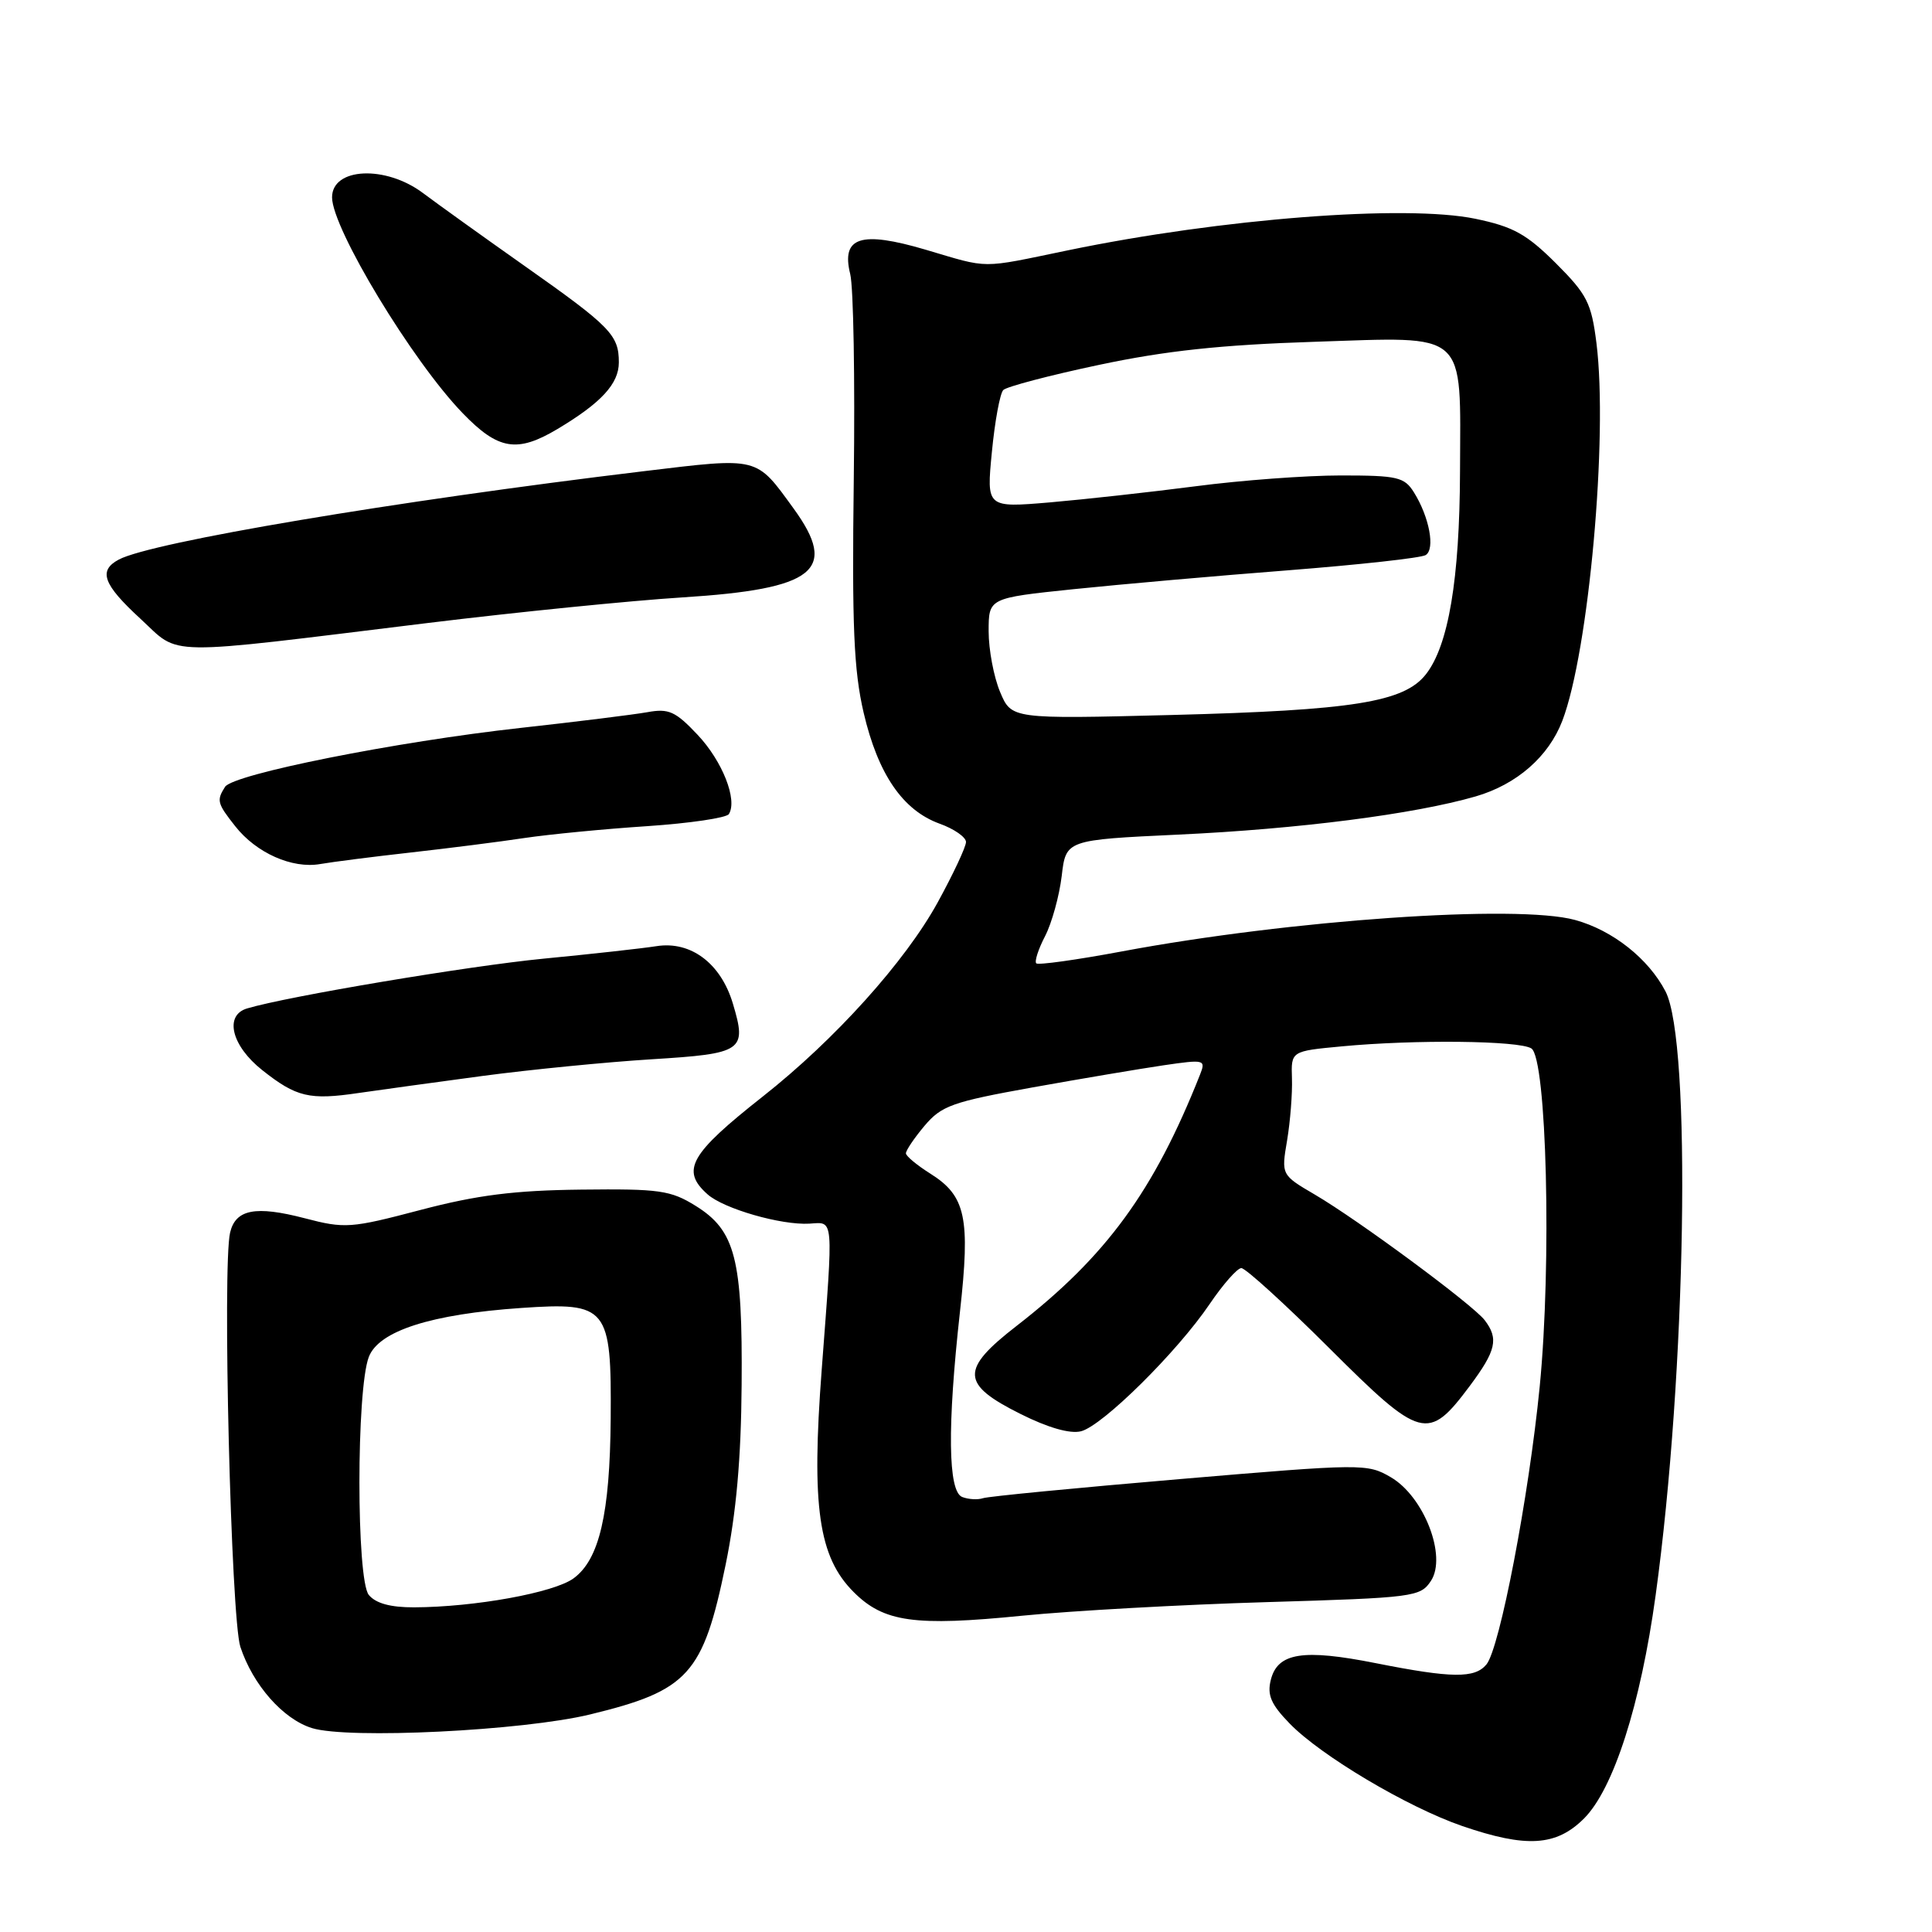 <?xml version="1.0" encoding="UTF-8" standalone="no"?>
<!DOCTYPE svg PUBLIC "-//W3C//DTD SVG 1.1//EN" "http://www.w3.org/Graphics/SVG/1.1/DTD/svg11.dtd" >
<svg xmlns="http://www.w3.org/2000/svg" xmlns:xlink="http://www.w3.org/1999/xlink" version="1.1" viewBox="0 0 256 256">
 <g >
 <path fill="currentColor"
d=" M 209.90 240.95 C 213.80 237.04 217.39 225.87 219.38 211.38 C 223.44 181.92 224.15 138.06 220.69 131.37 C 218.44 127.03 213.68 123.26 208.70 121.90 C 201.04 119.80 170.98 121.89 148.64 126.07 C 142.66 127.19 137.56 127.90 137.31 127.65 C 137.06 127.39 137.58 125.77 138.48 124.04 C 139.37 122.31 140.36 118.73 140.68 116.09 C 141.24 111.29 141.24 111.29 156.13 110.59 C 172.09 109.85 187.41 107.88 195.53 105.53 C 200.97 103.95 205.20 100.26 207.02 95.50 C 210.52 86.34 213.09 57.91 211.54 45.48 C 210.87 40.14 210.30 39.02 206.15 34.87 C 202.27 31.01 200.50 30.03 195.50 28.99 C 186.22 27.07 161.82 28.96 141.50 33.17 C 129.71 35.61 131.22 35.62 122.63 33.08 C 114.04 30.55 111.44 31.40 112.66 36.32 C 113.09 38.07 113.30 50.30 113.13 63.50 C 112.88 82.94 113.13 88.82 114.44 94.45 C 116.34 102.58 119.62 107.37 124.50 109.14 C 126.43 109.83 128.00 110.93 128.00 111.57 C 128.00 112.21 126.31 115.81 124.25 119.57 C 119.94 127.42 110.63 137.76 101.09 145.28 C 91.41 152.91 90.18 155.07 93.75 158.25 C 95.90 160.17 103.52 162.36 107.25 162.14 C 110.52 161.94 110.44 160.90 108.88 181.50 C 107.50 199.64 108.46 206.30 113.11 210.95 C 117.10 214.95 121.18 215.52 135.45 214.09 C 142.08 213.43 156.65 212.62 167.83 212.29 C 187.38 211.71 188.21 211.60 189.61 209.47 C 191.75 206.21 188.68 198.30 184.29 195.74 C 181.18 193.92 180.54 193.93 156.30 195.99 C 142.66 197.15 130.94 198.28 130.25 198.52 C 129.56 198.75 128.32 198.68 127.50 198.36 C 125.61 197.64 125.51 189.04 127.20 173.81 C 128.59 161.34 127.97 158.46 123.27 155.51 C 121.51 154.40 120.06 153.20 120.04 152.83 C 120.02 152.46 121.12 150.82 122.50 149.18 C 124.75 146.51 126.19 146.00 136.75 144.10 C 143.21 142.94 151.05 141.62 154.16 141.16 C 159.64 140.36 159.80 140.40 159.00 142.42 C 152.89 157.84 146.59 166.47 134.69 175.70 C 127.22 181.49 127.31 183.41 135.23 187.36 C 138.86 189.18 141.79 190.02 143.24 189.65 C 146.08 188.94 155.98 179.15 160.28 172.80 C 162.05 170.19 163.94 168.04 164.48 168.03 C 165.02 168.01 170.27 172.79 176.13 178.63 C 188.32 190.79 189.23 191.03 194.75 183.65 C 198.25 178.96 198.61 177.38 196.72 174.92 C 195.13 172.86 179.99 161.67 174.24 158.30 C 169.77 155.68 169.77 155.68 170.55 151.09 C 170.97 148.56 171.26 144.88 171.19 142.89 C 171.07 139.28 171.07 139.28 177.78 138.65 C 187.48 137.73 201.27 137.88 202.91 138.92 C 204.95 140.21 205.62 167.43 204.02 183.72 C 202.58 198.33 198.73 218.41 196.96 220.55 C 195.41 222.41 192.40 222.38 182.31 220.38 C 172.66 218.46 169.29 218.99 168.39 222.59 C 167.88 224.60 168.42 225.84 170.88 228.37 C 175.00 232.63 186.51 239.46 193.73 241.95 C 202.26 244.88 206.21 244.64 209.90 240.95 Z  M 78.20 227.17 C 91.22 224.01 93.16 221.87 96.15 207.33 C 97.56 200.45 98.20 193.29 98.27 183.50 C 98.40 166.79 97.44 163.06 92.19 159.79 C 88.86 157.72 87.38 157.51 77.00 157.63 C 68.17 157.73 63.23 158.35 55.74 160.32 C 46.47 162.76 45.71 162.82 40.36 161.42 C 33.86 159.73 31.22 160.24 30.49 163.32 C 29.45 167.71 30.61 214.44 31.85 218.22 C 33.51 223.25 37.49 227.78 41.33 228.98 C 46.12 230.47 69.27 229.34 78.20 227.17 Z  M 64.00 142.56 C 70.33 141.72 80.38 140.73 86.34 140.36 C 98.47 139.61 98.99 139.26 97.11 132.98 C 95.52 127.65 91.54 124.66 87.00 125.37 C 85.08 125.67 78.33 126.42 72.00 127.03 C 62.13 127.99 38.20 132.00 32.75 133.62 C 29.68 134.53 30.67 138.57 34.75 141.80 C 39.27 145.38 41.01 145.79 47.50 144.83 C 50.25 144.43 57.67 143.41 64.00 142.56 Z  M 54.43 112.96 C 59.42 112.40 66.20 111.54 69.50 111.04 C 72.80 110.55 80.12 109.84 85.76 109.47 C 91.40 109.09 96.27 108.37 96.58 107.87 C 97.75 105.98 95.72 100.85 92.44 97.37 C 89.50 94.25 88.61 93.85 85.77 94.37 C 83.97 94.69 76.42 95.63 69.00 96.45 C 52.51 98.27 30.89 102.58 29.82 104.26 C 28.68 106.06 28.77 106.44 31.17 109.48 C 33.95 113.02 38.71 115.14 42.43 114.49 C 44.03 114.21 49.43 113.52 54.43 112.96 Z  M 56.77 82.54 C 68.46 81.11 83.60 79.59 90.40 79.16 C 108.02 78.05 111.11 75.59 105.17 67.40 C 100.12 60.45 100.67 60.59 85.27 62.44 C 52.21 66.42 20.11 71.83 15.75 74.14 C 12.99 75.61 13.65 77.43 18.62 82.00 C 24.01 86.97 21.00 86.92 56.77 82.54 Z  M 73.88 56.84 C 79.67 53.38 82.00 50.85 82.00 48.02 C 82.00 44.39 80.92 43.28 69.50 35.23 C 64.00 31.35 57.95 27.01 56.06 25.59 C 51.10 21.86 44.00 22.19 44.00 26.15 C 44.00 30.27 54.64 47.86 61.31 54.75 C 66.02 59.63 68.52 60.04 73.88 56.84 Z  M 132.51 91.67 C 131.68 89.69 131.00 86.08 131.00 83.65 C 131.00 79.24 131.00 79.24 142.25 78.07 C 148.44 77.43 161.22 76.30 170.66 75.57 C 180.10 74.83 188.31 73.93 188.91 73.55 C 190.19 72.76 189.40 68.52 187.36 65.25 C 186.09 63.21 185.18 63.00 177.66 63.00 C 173.10 63.00 164.45 63.64 158.44 64.43 C 152.42 65.21 143.72 66.17 139.11 66.57 C 130.71 67.28 130.71 67.28 131.43 59.89 C 131.82 55.83 132.50 52.13 132.94 51.68 C 133.37 51.24 139.08 49.73 145.62 48.35 C 154.43 46.48 161.80 45.69 174.15 45.29 C 194.67 44.62 193.52 43.60 193.46 62.50 C 193.41 76.77 191.93 85.55 188.93 89.36 C 186.03 93.04 179.27 94.12 155.26 94.74 C 134.02 95.28 134.02 95.28 132.51 91.67 Z  M 48.87 211.34 C 47.21 209.32 47.21 184.12 48.87 179.80 C 50.20 176.35 57.12 174.13 69.10 173.31 C 80.51 172.53 81.03 173.18 80.92 187.97 C 80.82 200.59 79.42 206.64 76.00 209.14 C 73.41 211.04 62.91 212.95 54.87 212.98 C 51.75 212.99 49.80 212.46 48.87 211.34 Z "/>
</g>
</svg>